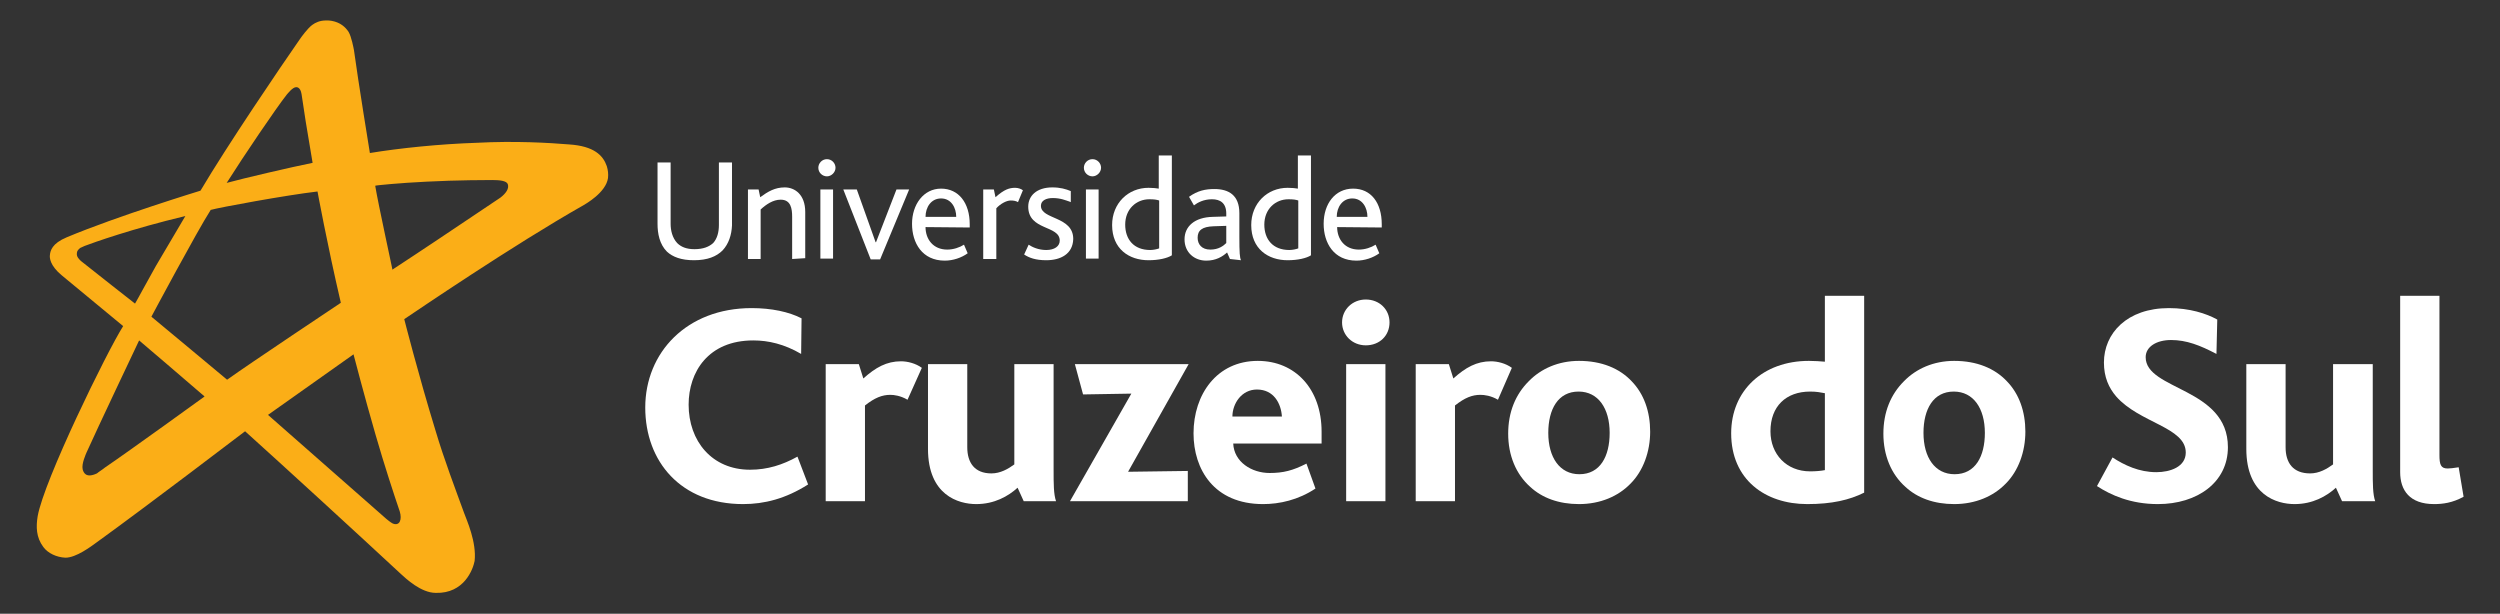<?xml version="1.0" encoding="utf-8"?>
<svg version="1.1" id="Camada_1" xmlns="http://www.w3.org/2000/svg" xmlns:xlink="http://www.w3.org/1999/xlink" x="0px" y="0px"
	 viewBox="0 0 611 150" style="enable-background:new 0 0 611 150;" xml:space="preserve">
<rect x="0" y="0" width="611" height="150" fill="#333333" stroke="none"/>
<style type="text/css">
	.st0{fill-rule:evenodd;clip-rule:evenodd;fill:#FBAE17;}
	.st1{fill-rule:evenodd;clip-rule:evenodd;fill:#FFFFFF;}
</style>
<path class="st0" d="M70.1,23.1c0.2-0.2,1.4-1.8,2.3-1.8s1.2,1.1,1.3,1.7c0.2,1.4,0.5,3.4,1,6.6c0.8,4.7,1.7,10.2,1.7,10.2
	c-5,1-17,3.8-21,4.9C59.7,37.9,67.5,26.4,70.1,23.1L70.1,23.1L70.1,23.1z M104.2,44.4c7.5-0.4,15.4-0.4,16.1-0.4
	c1.9,0,3.5,0.2,3.8,1c0.4,1.1-0.5,2.3-1.8,3.3c-0.3,0.2-4.8,3.2-9.7,6.5c-7.4,5-16.7,11.1-16.7,11.1c0.1,0.2-3.5-16.2-4.2-20.5
	C91.7,45.3,97.9,44.7,104.2,44.4L104.2,44.4L104.2,44.4z M55.5,92.8c0,0-17.5-14.6-18.5-15.4c0,0,11.1-20.8,14.5-26.1
	c2.1-0.6,18.4-3.6,26.1-4.5c0,0,2.3,12.6,5.7,27.2C83.3,74,60.8,89,55.5,92.8L55.5,92.8L55.5,92.8z M91.8,106.3L91.8,106.3
	c-2.7-9.3-5.4-19.7-5.4-19.7l-20.9,14.8c0,0,24.2,21.3,28.9,25.4c0.1,0.1,1.1,0.9,1.5,1.1c0.8,0.4,1.5,0.2,1.8-0.4
	c0.3-0.6,0.3-1.5,0-2.5C96.4,121.2,93.9,113.6,91.8,106.3L91.8,106.3L91.8,106.3z M25.6,114.3L25.6,114.3
	C31.5,110.3,50,96.9,50,96.9c-3.2-2.8-16-13.7-16-13.7s-10.4,21.9-12.9,27.5c-0.1,0.3-1.2,2.6-0.9,4c0.2,0.7,0.7,2.3,3.5,1
	C24,115.4,25.3,114.6,25.6,114.3C25.6,114.3,25.6,114.3,25.6,114.3z M19.8,63.8L19.8,63.8c2.6,2.1,13.2,10.4,13.2,10.4
	c1.5-2.6,1.5-2.8,5.1-9.2c1.6-2.7,3.8-6.4,7.2-12.2c-13,3.1-22.5,6.5-24.6,7.3c-0.2,0.1-0.9,0.4-1.1,0.5c-0.5,0.4-0.8,0.8-0.8,1.2
	C18.6,62.8,19.5,63.5,19.8,63.8L19.8,63.8L19.8,63.8z M113.4,125.3c-2.1-5.8-4.8-12.8-7-20.2C102.2,91.4,98.8,78,98.8,78
	c2.7-1.8,26.6-18.1,43.9-27.9c0.3-0.2,5.4-3,5.9-6.6c0.1-1,0-1.9-0.3-2.9c-0.9-2.6-3.1-4.9-9.2-5.3c-4.8-0.4-13.3-0.9-22.6-0.4
	c-9.1,0.3-18.8,1.3-26.1,2.5c0,0-2.9-17.8-3.9-25.2c-0.1-0.5-0.6-3.2-1.3-4.4c-0.8-1.2-2-2.3-4.1-2.7c-0.5-0.1-0.9-0.1-1.3-0.1h-0.1
	c-1.5,0-2.6,0.5-3.4,1.1c-1.1,0.8-2.7,3-3.1,3.6C68.6,16.3,55.5,35.6,49,46.6c0,0-20.3,6.2-32.7,11.4c-3.6,1.5-4,3.3-4.1,4.3
	c-0.1,0.7,0,2.6,2.9,5c3.6,3,15,12.4,15,12.4c-4,6.3-19.4,37.8-20.9,46.5c-0.4,2.5-0.4,5.1,1.4,7.5c1.1,1.5,3.2,2.5,5.4,2.6
	c2.6,0,6.2-2.7,7.7-3.8c12.2-8.8,36.2-27.1,36.2-27.1c9,8.1,28.1,25.6,38.1,34.9c1.2,1.1,4.9,4.6,8.5,4.6c6.9,0.2,9.1-5.7,9.5-7.8
	C116.5,132.5,114.1,127.2,113.4,125.3L113.4,125.3z"/>
<g>
	<path class="st1" d="M176.6,61.2c-1.5,1.5-3.7,2.4-7,2.4c-3.1,0-5.2-0.8-6.6-2.1c-1.8-1.8-2.3-4.4-2.3-6.8v-15h3.2v15
		c0,1.6,0.4,3.4,1.6,4.7c0.9,0.9,2.2,1.5,4.2,1.5c2.2,0,3.6-0.6,4.6-1.5c1-1.1,1.4-2.7,1.4-4.4V39.7h3.2v15.4
		C178.8,57.4,178.1,59.6,176.6,61.2L176.6,61.2z"/>
	<path class="st1" d="M193.6,63.3V53c0-2-0.3-4.2-2.8-4.2c-1.9,0-3.6,1.2-4.9,2.4v12.1h-3.1V46.3h2.6l0.4,1.9c1.9-1.4,3.6-2.4,6-2.4
		s5,1.7,5,6v11.3L193.6,63.3L193.6,63.3z"/>
	<path class="st1" d="M200.5,63.3V46.3h3.1v16.9H200.5z M204.2,41c0,1.1-1,2.1-2.1,2.1S200,42.2,200,41c0-1.1,0.9-2.1,2.1-2.1
		S204.2,39.9,204.2,41z"/>
	<polygon class="st1" points="215.1,63.4 212.8,63.4 206.1,46.3 209.4,46.3 214,59.2 214.1,59.2 219.1,46.3 222.2,46.3 	"/>
	<path class="st1" d="M230,48.5c-2.4,0-3.8,2.1-3.8,4.5h7.5C233.7,50.8,232.5,48.5,230,48.5L230,48.5L230,48.5z M226.2,55.5
		c0,3,1.9,5.5,5.3,5.5c1.5,0,3-0.5,4.1-1.2l0.9,2.1c-1.5,1.1-3.6,1.8-5.6,1.8c-5.5,0-8-4.3-8-9s2.8-8.6,7.1-8.6s7,3.5,7,8.7
		c0,0.2,0,0.5,0,0.8L226.2,55.5L226.2,55.5z"/>
	<path class="st1" d="M248.8,49.4c-0.5-0.3-1.1-0.4-1.8-0.4c-1,0-2.5,0.8-3.5,1.9v12.4h-3.2V46.3h2.6l0.4,1.9
		c2.1-1.9,3.4-2.3,4.8-2.3c0.8,0,1.5,0.3,1.9,0.6L248.8,49.4L248.8,49.4z"/>
	<path class="st1" d="M255.7,63.6c-2.6,0-4.2-0.6-5.4-1.4l1.1-2.4c0.9,0.6,2.4,1.3,4.3,1.3c2,0,3.3-0.9,3.3-2.3
		c0-3.8-7.7-2.4-7.7-8.3c0-2.6,2-4.7,5.9-4.7c1.9,0,3.3,0.4,4.5,0.9v2.7c-1.3-0.5-2.6-1-4.4-1c-1.6,0-2.9,0.6-2.9,1.9
		c0,3.4,7.9,2.5,7.9,8.1C262.2,62.1,259.2,63.6,255.7,63.6L255.7,63.6z"/>
	<path class="st1" d="M265.4,63.3V46.3h3.1v16.9H265.4z M269.1,41c0,1.1-1,2.1-2.1,2.1s-2.1-0.9-2.1-2.1c0-1.1,0.9-2.1,2.1-2.1
		S269.1,39.9,269.1,41z"/>
	<path class="st1" d="M283.3,49c-0.6-0.2-1.2-0.3-2.4-0.3c-3.2,0-5.9,2.4-5.9,6.2c0,3.6,2.1,6.2,6.1,6.2c0.8,0,1.7-0.2,2.2-0.4
		L283.3,49L283.3,49L283.3,49z M280.7,63.6c-4.8,0-8.9-2.8-8.9-8.6c0-5.3,3.9-9.1,8.9-9.1c1.1,0,1.9,0.1,2.5,0.2V38h3.2v24.4
		C285.3,63.1,283.2,63.6,280.7,63.6L280.7,63.6z"/>
	<path class="st1" d="M299.7,55.2l-3.1,0.1c-2.8,0.1-3.9,1-3.9,2.8c0,1.6,1,2.9,3.1,2.9c2,0,3.2-0.9,3.9-1.6L299.7,55.2L299.7,55.2
		L299.7,55.2z M300.6,63.3l-0.7-1.6c-1.1,1-2.7,2-5.1,2c-2.9,0-5.3-2-5.3-5.2s2.5-5.4,6.9-5.5l3.3-0.1v-0.7c0-2.6-1.5-3.5-3.5-3.5
		s-3.5,0.8-4.4,1.5l-1.2-2.1c2.1-1.5,4-1.9,6.2-1.9c3.5,0,6.1,1.5,6.1,5.9v5.7c0,4,0.1,5.2,0.4,5.8L300.6,63.3L300.6,63.3z"/>
	<path class="st1" d="M317.3,49c-0.6-0.2-1.2-0.3-2.4-0.3c-3.2,0-5.9,2.4-5.9,6.2c0,3.6,2.1,6.2,6.1,6.2c0.8,0,1.7-0.2,2.2-0.4
		L317.3,49L317.3,49L317.3,49z M314.7,63.6c-4.8,0-8.9-2.8-8.9-8.6c0-5.3,3.9-9.1,8.9-9.1c1.1,0,1.9,0.1,2.5,0.2V38h3.2v24.4
		C319.3,63.1,317.2,63.6,314.7,63.6L314.7,63.6z"/>
	<path class="st1" d="M330.5,48.5c-2.4,0-3.8,2.1-3.8,4.5h7.5C334.2,50.8,333,48.5,330.5,48.5L330.5,48.5L330.5,48.5z M326.8,55.5
		c0,3,1.9,5.5,5.3,5.5c1.5,0,3-0.5,4.1-1.2l0.9,2.1c-1.5,1.1-3.6,1.8-5.6,1.8c-5.5,0-8-4.3-8-9c0-4.9,2.8-8.6,7.2-8.6s7,3.5,7,8.7
		v0.8L326.8,55.5L326.8,55.5z"/>
	<path class="st1" d="M181.6,123.2c-15.2,0-23.9-10.4-23.9-23.6c0-13.4,10.1-24.3,26-24.3c4.8,0,9.1,0.9,12.2,2.5l-0.1,8.7
		c-4.1-2.4-8-3.3-11.7-3.3c-11,0-15.8,7.7-15.8,15.7c0,8.9,5.7,15.9,15,15.9c4.3,0,8-1.2,11.6-3.2l2.6,6.8
		C192,121.9,186.8,123.2,181.6,123.2L181.6,123.2z"/>
	<path class="st1" d="M221.8,97.7c-1.7-1-3.3-1.2-4.2-1.2c-2,0-3.8,0.7-6.2,2.6v23.4h-9.6V89h8.1l1.1,3.5c3-2.7,5.7-4.2,9.2-4.2
		c1.6,0,3.6,0.5,5.1,1.6L221.8,97.7L221.8,97.7z"/>
	<path class="st1" d="M250.2,122.5l-1.5-3.3c-2.3,2.1-5.7,4-10.1,4s-11.8-2.2-11.8-13.5V89h9.6v20.3c0,3.8,1.8,6.4,5.9,6.4
		c2.2,0,4.1-1.1,5.6-2.2V89h9.6v25.8c0,3.4,0,6,0.6,7.7L250.2,122.5L250.2,122.5z"/>
	<polygon class="st1" points="261.5,122.5 276.5,96.2 264.7,96.4 262.7,89 290.5,89 275.7,115.3 290.3,115.1 290.3,122.5 	"/>
	<path class="st1" d="M307.2,95.2c-3.8,0-6,3.5-6,6.6h12.1C313.1,98.6,311.3,95.2,307.2,95.2L307.2,95.2z M301.4,108.4
		c0.2,4.5,4.5,7.2,8.9,7.2c3.3,0,5.7-0.6,9-2.3l2.2,6.1c-4.2,2.8-8.8,3.8-12.8,3.8c-12,0-17-8.5-17-17.3c0-9.5,5.7-17.7,15.7-17.7
		c9.2,0,15.6,6.9,15.6,17.3v2.9L301.4,108.4L301.4,108.4z"/>
	<path class="st1" d="M329,122.5V89h9.6v33.5H329z M333.8,84.4c-3.3,0-5.8-2.5-5.8-5.6c0-3.1,2.5-5.6,5.8-5.6s5.8,2.4,5.8,5.6
		S337.2,84.4,333.8,84.4z"/>
	<path class="st1" d="M366.1,97.7c-1.7-1-3.3-1.2-4.3-1.2c-2,0-3.8,0.7-6.2,2.6v23.4h-9.6V89h8.1l1.1,3.5c3-2.7,5.7-4.2,9.2-4.2
		c1.6,0,3.6,0.5,5.1,1.6L366.1,97.7L366.1,97.7z"/>
	<path class="st1" d="M385.8,95.7c-5,0-7.4,4.3-7.4,10.1c0,6,2.8,10.1,7.6,10.1c5.1,0,7.4-4.4,7.4-10.1
		C393.4,99.8,390.6,95.7,385.8,95.7L385.8,95.7z M398.5,118.2c-3,3.1-7.4,5-12.6,5c-4.9,0-9-1.5-11.9-4.2c-3.5-3.1-5.4-7.7-5.4-13
		s1.8-9.6,5-12.8c3-3.1,7.3-5,12.3-5c5.5,0,9.9,1.8,12.9,5c3,3.1,4.5,7.4,4.5,12.3S401.6,115.1,398.5,118.2L398.5,118.2z"/>
	<path class="st1" d="M446,96.1c-1.1-0.2-2-0.4-3.6-0.4c-5.9,0-9.7,3.6-9.7,9.7c0,5.6,3.9,9.8,9.7,9.8c1.3,0,2.6-0.1,3.6-0.3V96.1
		L446,96.1L446,96.1z M441.7,123.2c-10.3,0-18.6-6-18.6-17.3c0-10.4,7.7-17.7,19-17.7c1.5,0,2.7,0.1,3.9,0.2V72.3h9.6v48.1
		C452,122.2,447.7,123.2,441.7,123.2z"/>
	<path class="st1" d="M477.5,95.7c-5,0-7.4,4.3-7.4,10.1c0,6,2.8,10.1,7.6,10.1c5.1,0,7.4-4.4,7.4-10.1
		C485.1,99.8,482.3,95.7,477.5,95.7L477.5,95.7L477.5,95.7z M490.2,118.2c-3,3.1-7.4,5-12.6,5c-4.9,0-9-1.5-11.9-4.2
		c-3.5-3.1-5.4-7.7-5.4-13s1.8-9.6,5-12.8c3-3.1,7.3-5,12.3-5c5.5,0,9.9,1.8,12.9,5c3,3.1,4.5,7.4,4.5,12.3S493.3,115.1,490.2,118.2
		L490.2,118.2z"/>
	<path class="st1" d="M527.4,123.2c-6.7,0-11.5-2.2-14.9-4.4l3.8-7c2.9,1.9,6.5,3.6,10.7,3.6c3.4,0,7.2-1.3,7.2-4.8
		c0-6.2-11.3-7.2-17-13.7c-1.8-2.1-3-4.7-3-8.3c0-7.1,5.6-13.3,15.9-13.3c5,0,9.1,1.3,11.8,2.8l-0.2,8.4c-4-2.1-7.3-3.4-11.1-3.4
		c-3.5,0-6.2,1.6-6.2,4.2c0,8.1,20.1,7.4,20.1,22C544.5,117.9,537,123.2,527.4,123.2L527.4,123.2z"/>
	<path class="st1" d="M572.4,122.5l-1.5-3.3c-2.3,2.1-5.7,4-10.1,4s-11.8-2.2-11.8-13.5V89h9.6v20.3c0,3.8,1.8,6.4,6,6.4
		c2.2,0,4.1-1.1,5.6-2.2V89h9.7v25.8c0,3.4,0,6,0.6,7.7L572.4,122.5L572.4,122.5z"/>
	<path class="st1" d="M594.9,123.2c-6,0-8.3-3.4-8.3-7.8V72.3h9.6v38.9c0,2.3,0.3,3.3,2,3.3c0.6,0,1.4-0.1,2.7-0.3l1.2,7.2
		C599.4,122.9,597,123.2,594.9,123.2L594.9,123.2z"/>
</g>
</svg>
